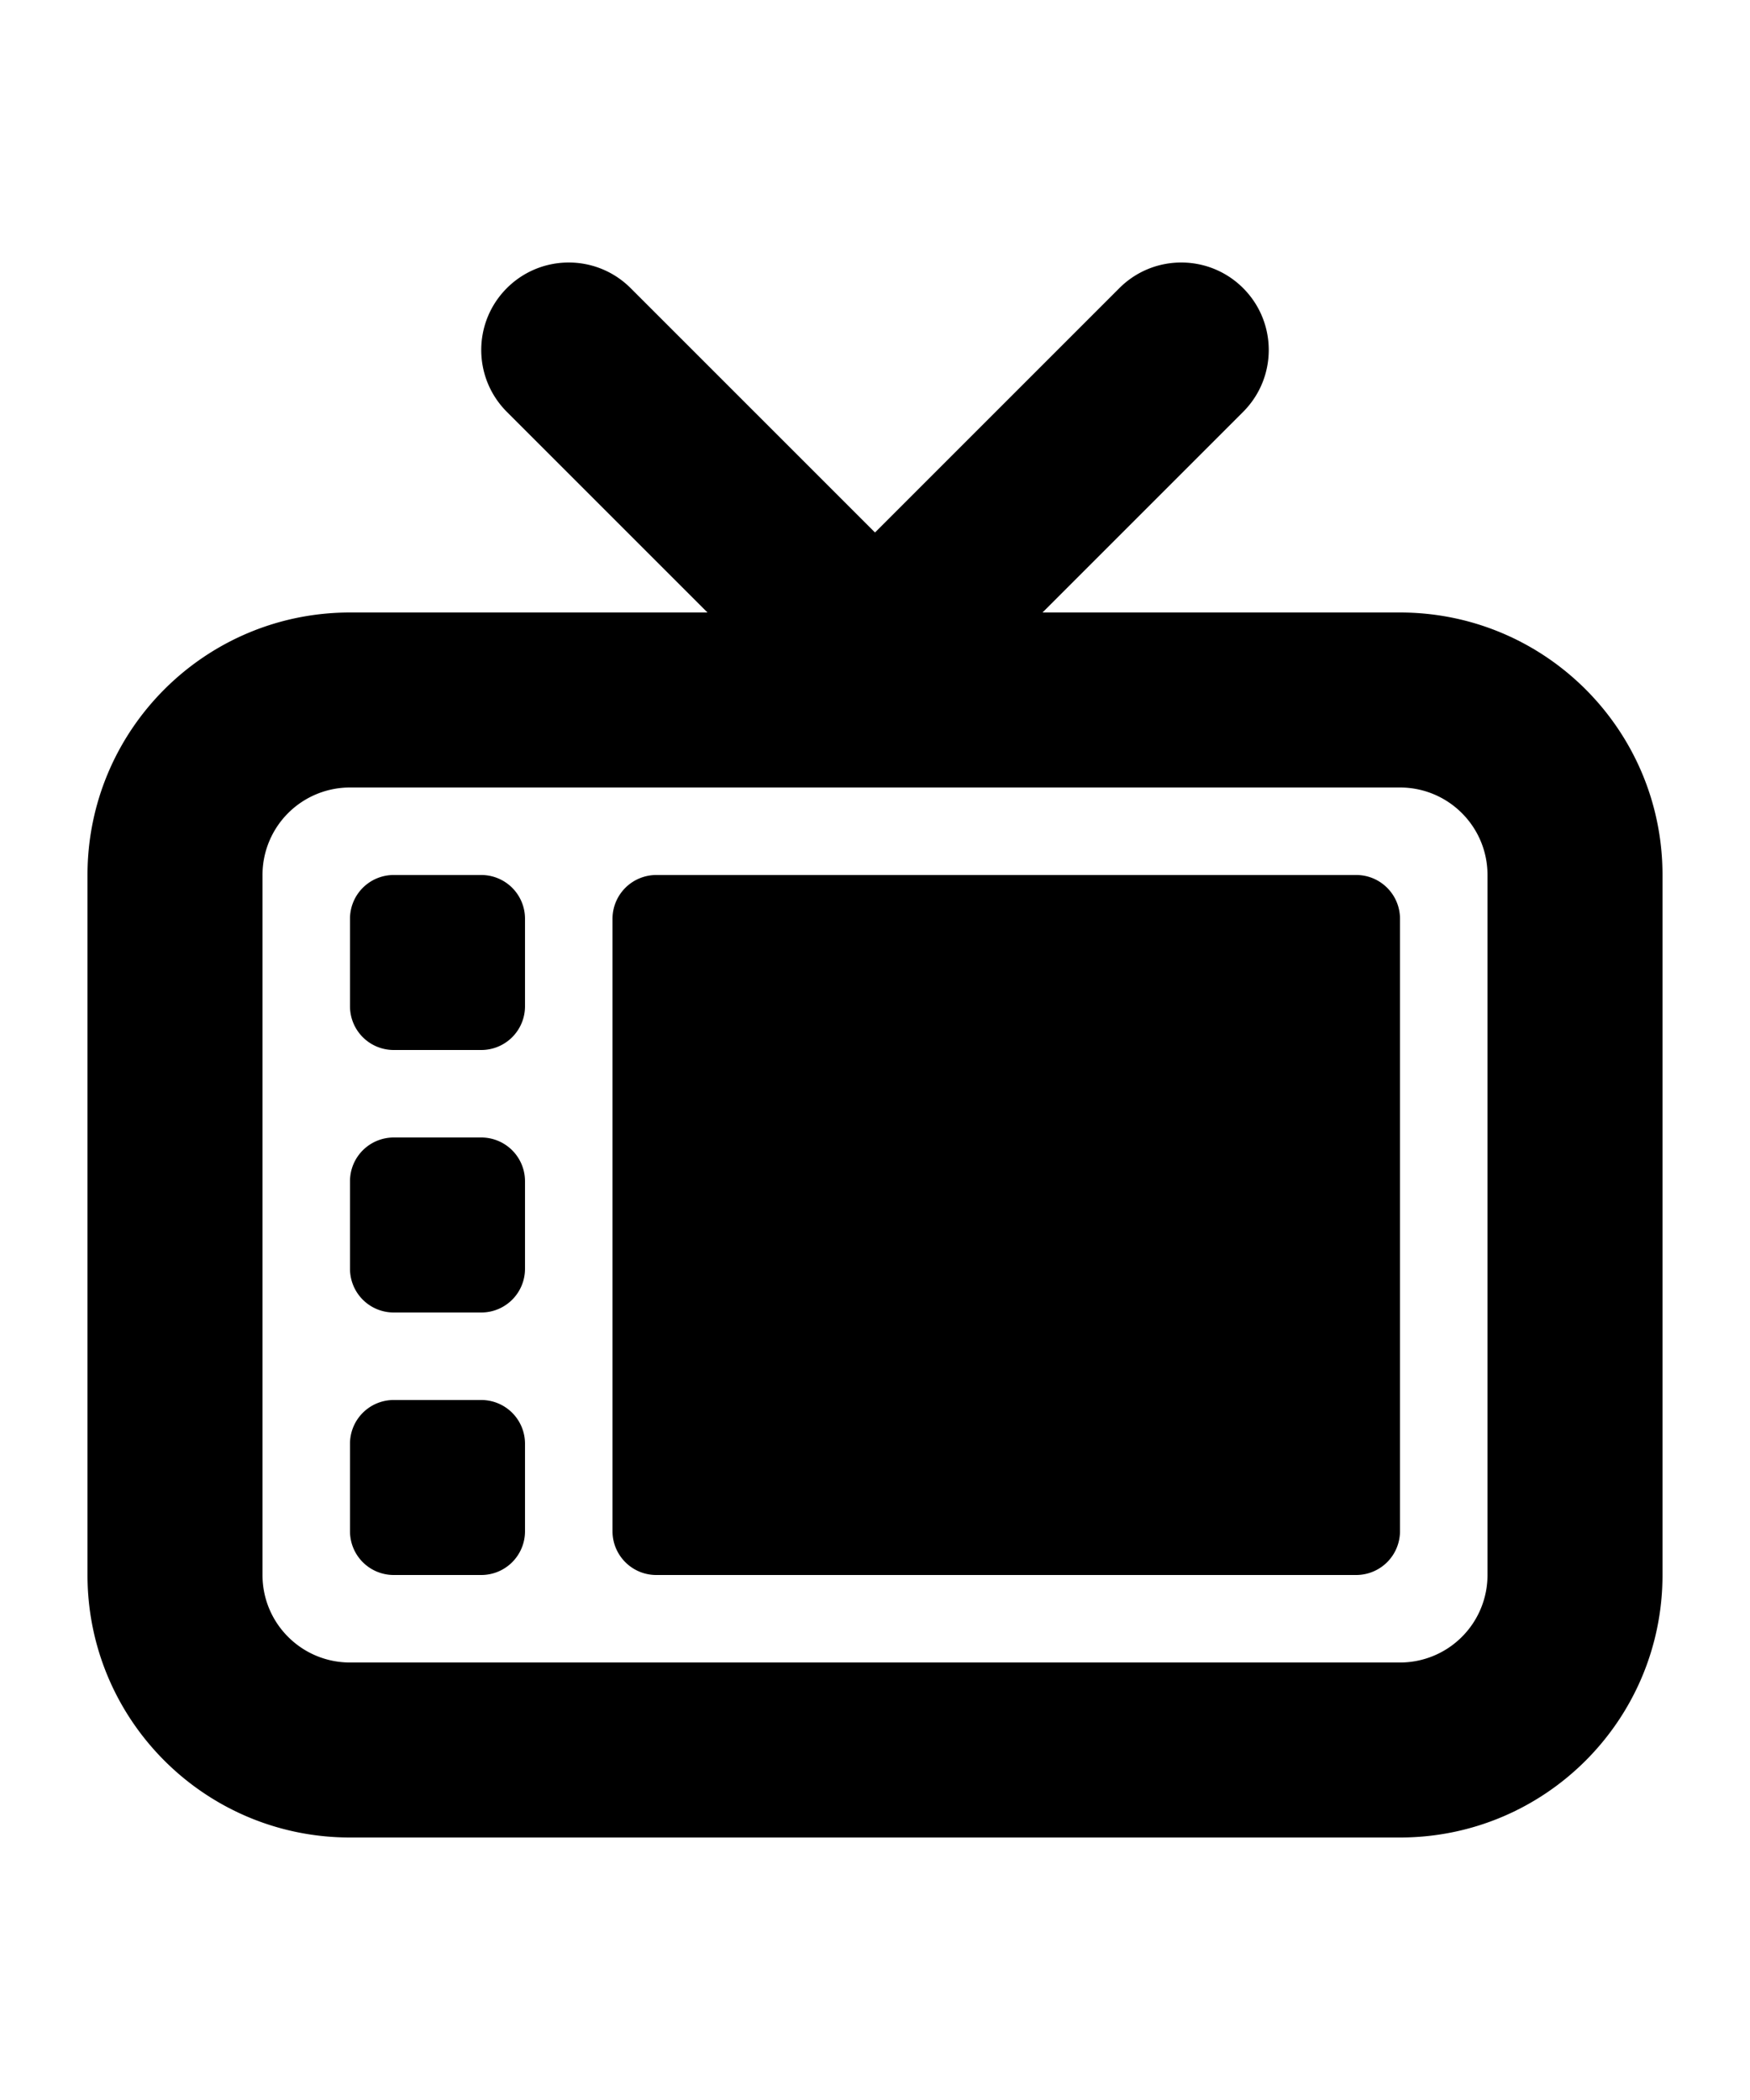 <svg xmlns="http://www.w3.org/2000/svg" width="200" height="240" viewBox="0 0 200 240"><title>channels</title><path d="M159.999 70C176.57 70 190 83.425 190 100v80c0 16.57-13.425 30-30.001 30H40C23.43 210 10 196.575 10 180v-80c0-16.57 13.425-30 30.001-30h40.857l-22.93-22.929c-3.904-3.905-3.904-10.237 0-14.142 3.906-3.905 10.238-3.905 14.143 0L100 60.858l27.929-27.93c3.905-3.904 10.237-3.904 14.142 0 3.905 3.906 3.905 10.238 0 14.143L119.142 70H160zM30 100v80c0 5.527 4.474 10 10.001 10H160A9.995 9.995 0 0 0 170 180v-80c0-5.527-4.474-10-10.001-10H40A9.995 9.995 0 0 0 30 100zm10 4.995A4.995 4.995 0 0 1 44.995 100h10.01A4.995 4.995 0 0 1 60 104.995v10.01A4.995 4.995 0 0 1 55.005 120h-10.01A4.995 4.995 0 0 1 40 115.005v-10.01zm0 30A4.995 4.995 0 0 1 44.995 130h10.01A4.995 4.995 0 0 1 60 134.995v10.01A4.995 4.995 0 0 1 55.005 150h-10.01A4.995 4.995 0 0 1 40 145.005v-10.01zm0 30A4.995 4.995 0 0 1 44.995 160h10.01A4.995 4.995 0 0 1 60 164.995v10.01A4.995 4.995 0 0 1 55.005 180h-10.01A4.995 4.995 0 0 1 40 175.005v-10.01zm30-59.99A5.008 5.008 0 0 1 75 100h80c2.762 0 5 2.244 5 5.004v69.992a5.008 5.008 0 0 1-5 5.004H75c-2.762 0-5-2.244-5-5.004v-69.992z" fill="#000" fill-rule="evenodd"/></svg>